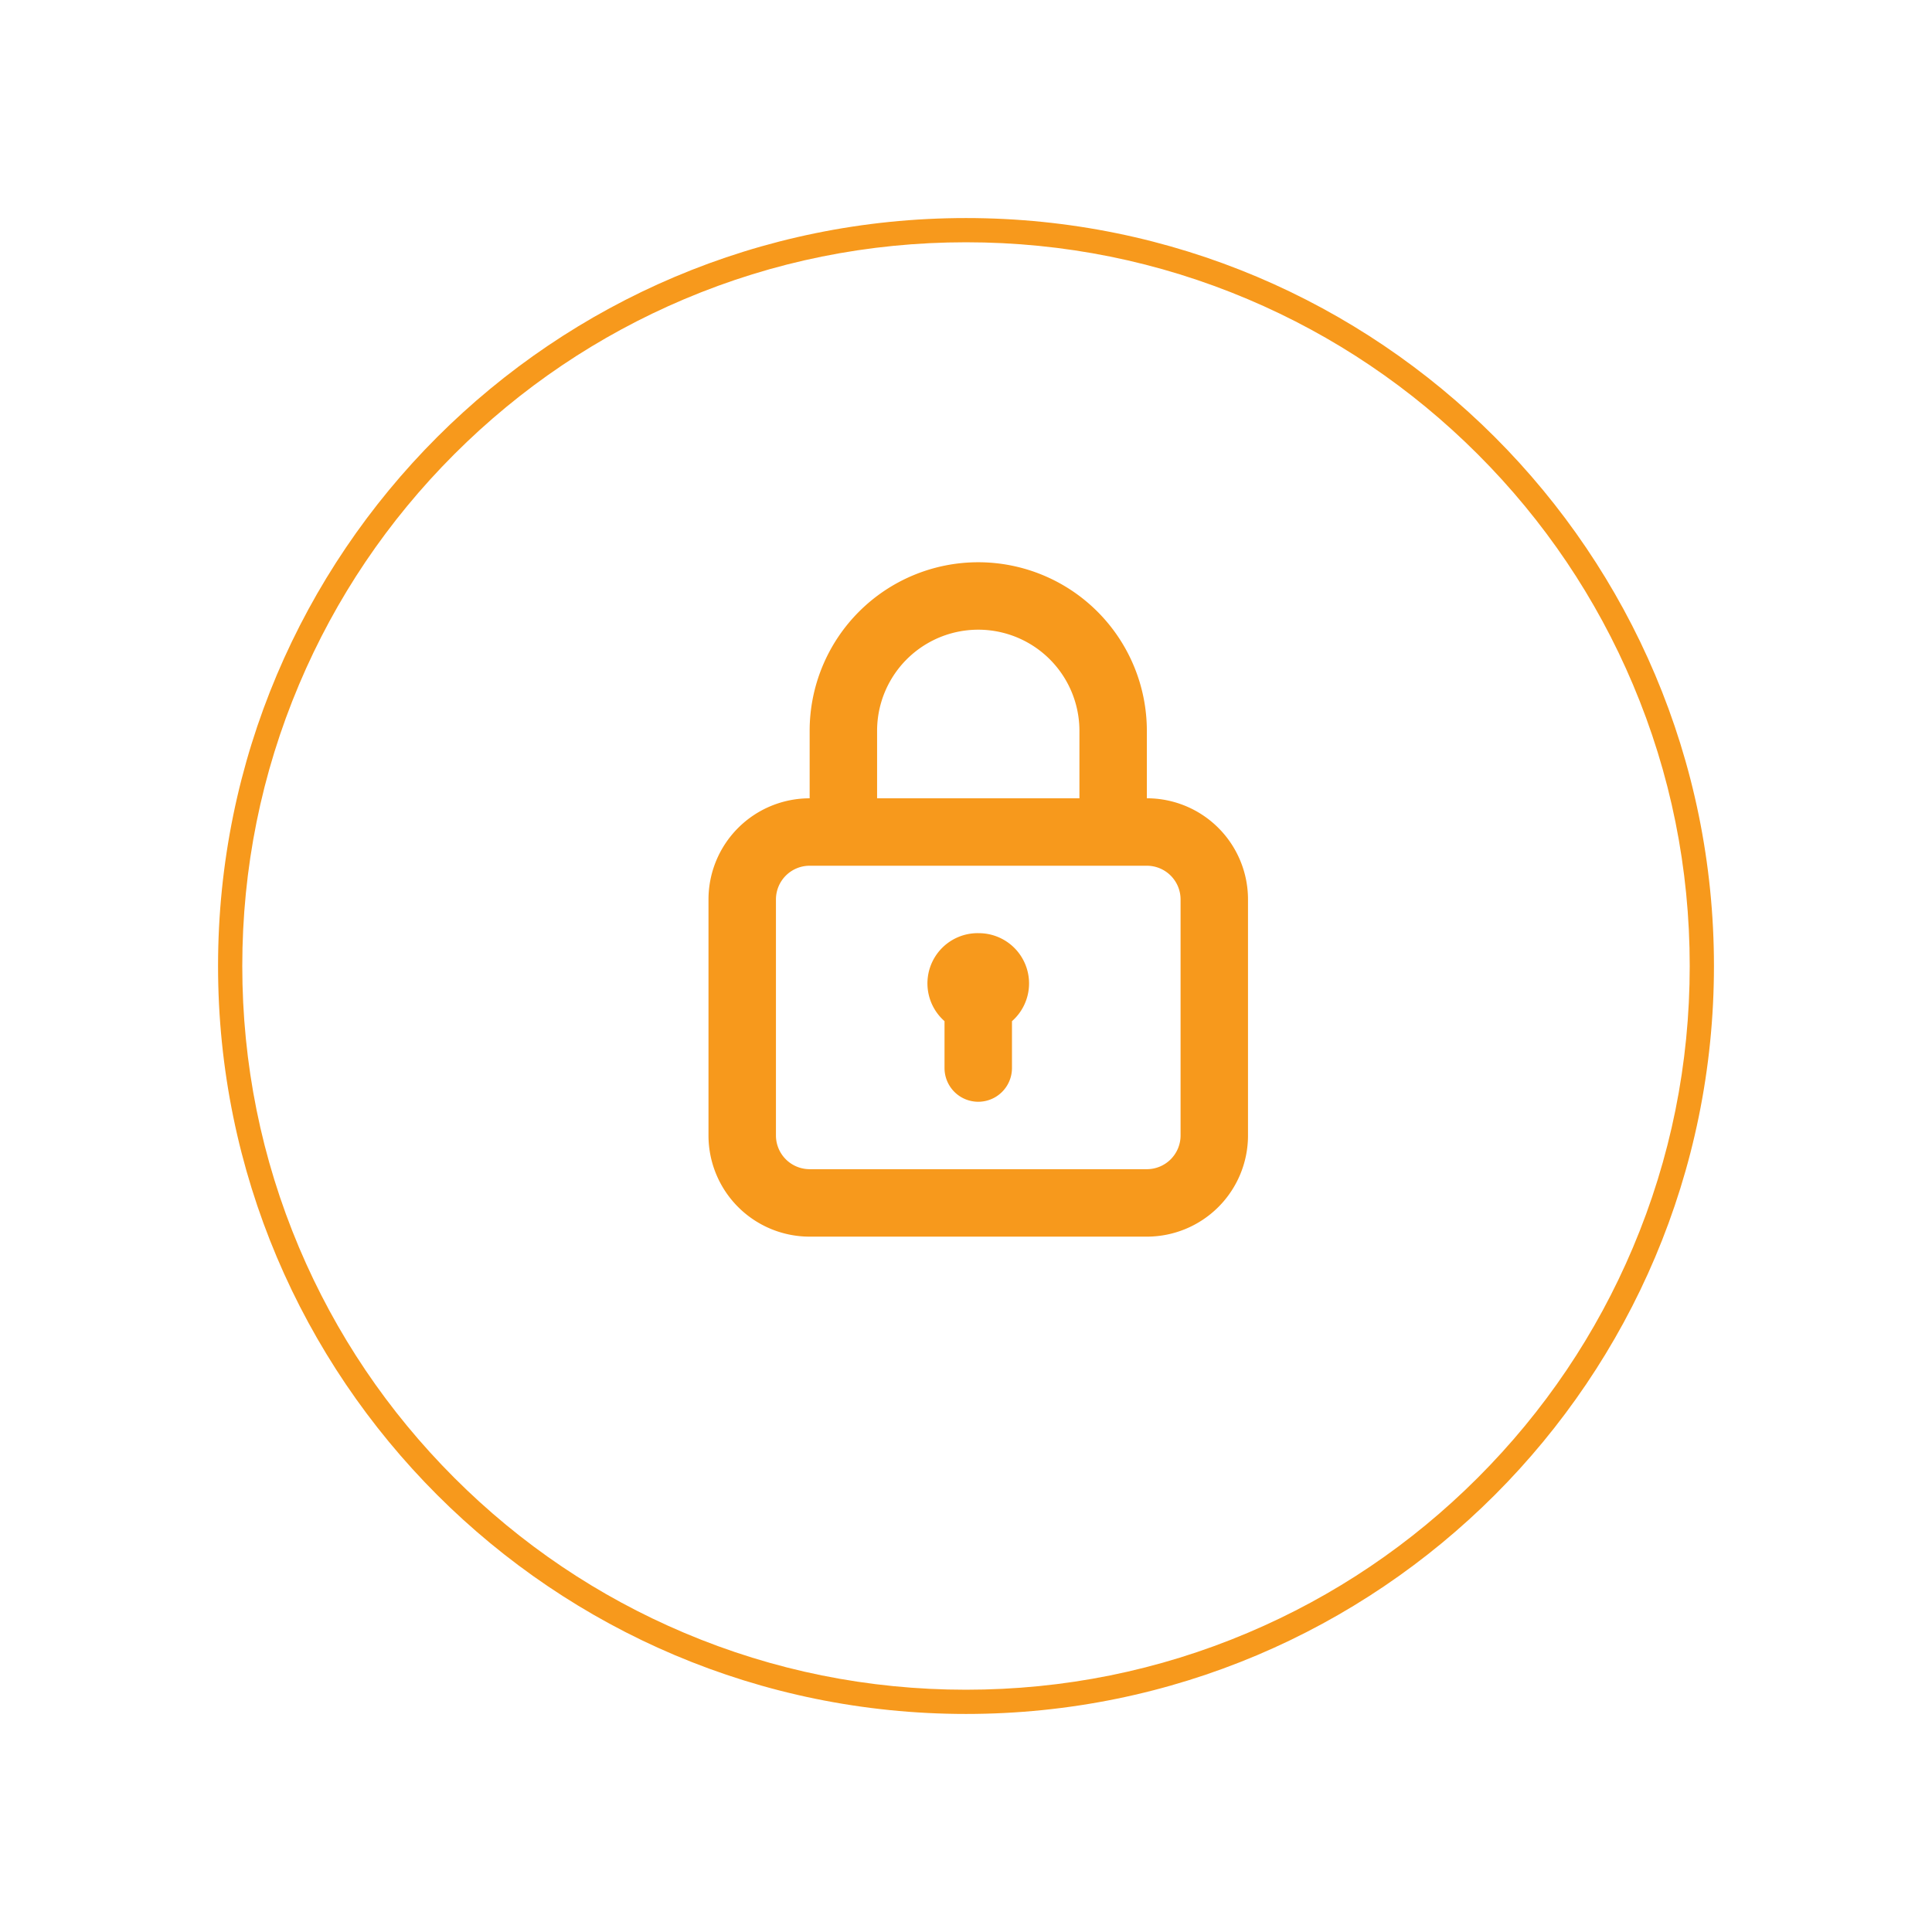 <svg xmlns="http://www.w3.org/2000/svg" xmlns:xlink="http://www.w3.org/1999/xlink" width="79.743"
    height="79.743" viewBox="0 0 79.743 79.743">
    <defs>
        <filter id="Path_1516" x="0" y="0" width="79.743" height="79.743">
            <feOffset dy="3" />
            <feGaussianBlur stdDeviation="3" result="blur" />
            <feFlood flood-opacity="0.161" />
            <feComposite operator="in" in2="blur" />
            <feComposite in="SourceGraphic" />
        </filter>
    </defs>
    <g id="Group_3944" transform="translate(-719 -1099)">
        <g id="Group_3872" transform="translate(728 1105)">
            <g transform="matrix(1, 0, 0, 1, -9, -6)" filter="url(#Path_1516)">
                <g id="Path_1516-2" transform="translate(9 6)" fill="none">
                    <path d="M30.872,0A30.872,30.872,0,1,1,0,30.872,30.872,30.872,0,0,1,30.872,0Z"
                        stroke="none" />
                    <path
                        d="M 30.872 1 C 26.839 1 22.927 1.79 19.245 3.347 C 15.688 4.852 12.493 7.006 9.749 9.749 C 7.006 12.493 4.852 15.688 3.347 19.245 C 1.79 22.927 1 26.839 1 30.872 C 1 34.905 1.79 38.817 3.347 42.499 C 4.852 46.056 7.006 49.25 9.749 51.994 C 12.493 54.738 15.688 56.892 19.245 58.396 C 22.927 59.954 26.839 60.743 30.872 60.743 C 34.905 60.743 38.817 59.954 42.499 58.396 C 46.056 56.892 49.25 54.738 51.994 51.994 C 54.738 49.25 56.892 46.056 58.396 42.499 C 59.954 38.817 60.743 34.905 60.743 30.872 C 60.743 26.839 59.954 22.927 58.396 19.245 C 56.892 15.688 54.738 12.493 51.994 9.749 C 49.25 7.006 46.056 4.852 42.499 3.347 C 38.817 1.79 34.905 1 30.872 1 M 30.872 3.814697265625e-06 C 47.921 3.814697265625e-06 61.743 13.822 61.743 30.872 C 61.743 47.921 47.921 61.743 30.872 61.743 C 13.822 61.743 3.814697265625e-06 47.921 3.814697265625e-06 30.872 C 3.814697265625e-06 13.822 13.822 3.814697265625e-06 30.872 3.814697265625e-06 Z"
                        stroke="none" fill="#f7991c" />
                </g>
            </g>
            <g id="padlock" transform="translate(20.243 17.207)">
                <path id="Path_1515"
                    d="M15.134,17.309a2.074,2.074,0,0,0-1.392,3.632v1.935a1.392,1.392,0,1,0,2.784,0V20.942a2.074,2.074,0,0,0-1.392-3.632Zm6.959-5.567V8.959a6.959,6.959,0,0,0-13.918,0v2.784A4.175,4.175,0,0,0,4,15.918V25.66a4.175,4.175,0,0,0,4.175,4.175H22.093a4.175,4.175,0,0,0,4.175-4.175V15.918A4.175,4.175,0,0,0,22.093,11.742ZM10.959,8.959a4.175,4.175,0,0,1,8.351,0v2.784H10.959Zm12.526,16.7a1.392,1.392,0,0,1-1.392,1.392H8.175A1.392,1.392,0,0,1,6.784,25.66V15.918a1.392,1.392,0,0,1,1.392-1.392H22.093a1.392,1.392,0,0,1,1.392,1.392Z"
                    transform="translate(-4 -2)" fill="#f7991c" />
            </g>
        </g>
    </g>
</svg>
